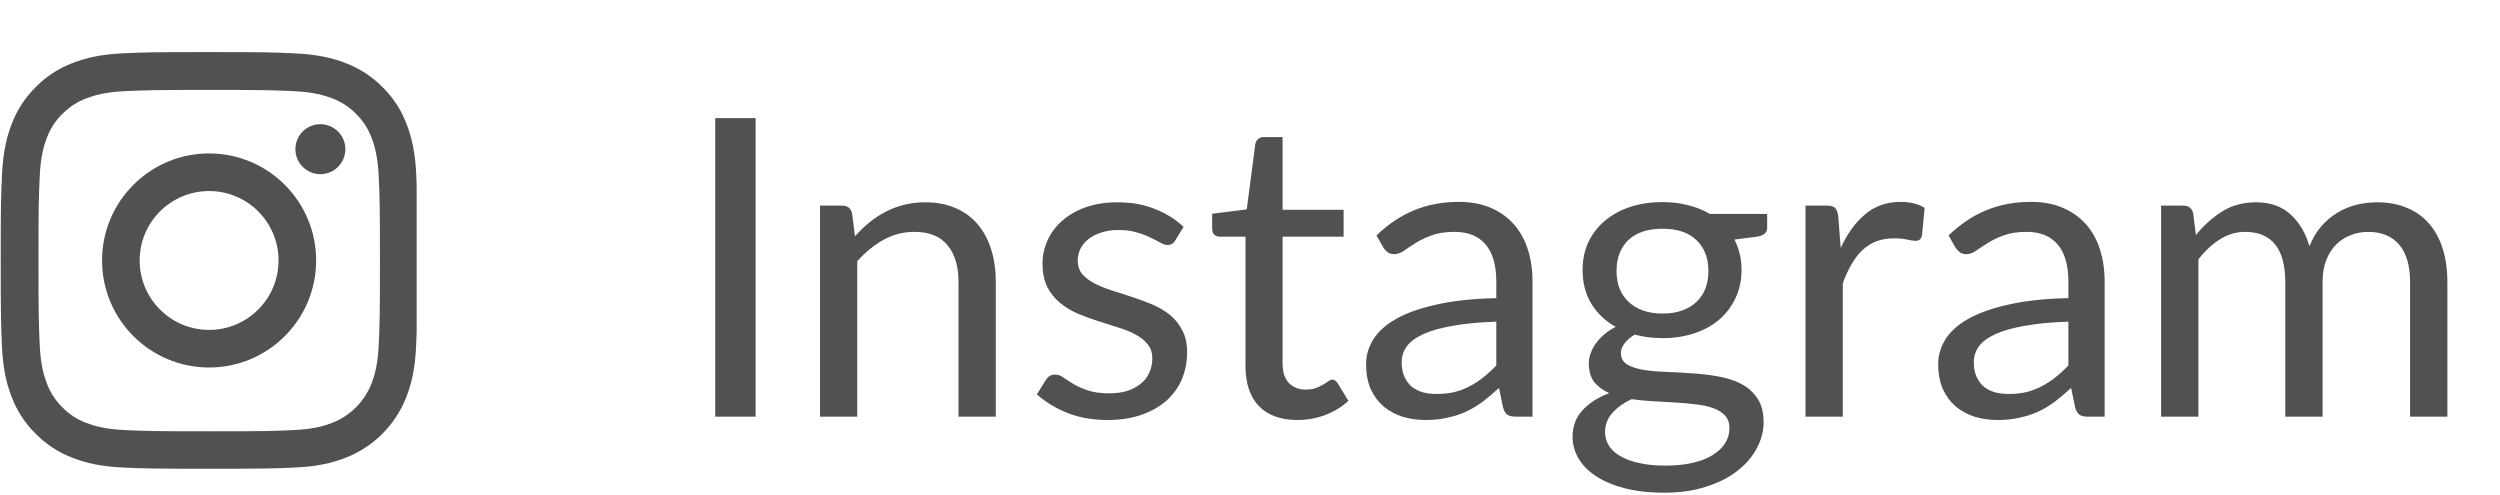 <svg width="96" height="19" viewBox="0 0 96 19" fill="none" xmlns="http://www.w3.org/2000/svg">
<path d="M29.016 16L27.464 16L27.464 4.536L29.016 4.536L29.016 16ZM32.831 9.072C33.007 8.875 33.194 8.696 33.391 8.536C33.589 8.376 33.797 8.24 34.015 8.128C34.239 8.011 34.474 7.923 34.719 7.864C34.97 7.8 35.239 7.768 35.527 7.768C35.97 7.768 36.359 7.843 36.695 7.992C37.037 8.136 37.319 8.344 37.543 8.616C37.773 8.883 37.946 9.205 38.063 9.584C38.181 9.963 38.239 10.381 38.239 10.84L38.239 16L36.807 16L36.807 10.84C36.807 10.227 36.666 9.752 36.383 9.416C36.106 9.075 35.682 8.904 35.111 8.904C34.69 8.904 34.295 9.005 33.927 9.208C33.565 9.411 33.229 9.685 32.919 10.032L32.919 16L31.487 16L31.487 7.896L32.343 7.896C32.546 7.896 32.671 7.995 32.719 8.192L32.831 9.072ZM45.129 9.232C45.065 9.349 44.967 9.408 44.833 9.408C44.753 9.408 44.663 9.379 44.561 9.32C44.46 9.261 44.335 9.197 44.185 9.128C44.041 9.053 43.868 8.987 43.665 8.928C43.463 8.864 43.223 8.832 42.945 8.832C42.705 8.832 42.489 8.864 42.297 8.928C42.105 8.987 41.94 9.069 41.801 9.176C41.668 9.283 41.564 9.408 41.489 9.552C41.42 9.691 41.385 9.843 41.385 10.008C41.385 10.216 41.444 10.389 41.561 10.528C41.684 10.667 41.844 10.787 42.041 10.888C42.239 10.989 42.463 11.08 42.713 11.16C42.964 11.235 43.22 11.317 43.481 11.408C43.748 11.493 44.007 11.589 44.257 11.696C44.508 11.803 44.732 11.936 44.929 12.096C45.127 12.256 45.284 12.453 45.401 12.688C45.524 12.917 45.585 13.195 45.585 13.52C45.585 13.893 45.519 14.24 45.385 14.56C45.252 14.875 45.055 15.149 44.793 15.384C44.532 15.613 44.212 15.795 43.833 15.928C43.455 16.061 43.017 16.128 42.521 16.128C41.956 16.128 41.444 16.037 40.985 15.856C40.527 15.669 40.137 15.432 39.817 15.144L40.153 14.6C40.196 14.531 40.247 14.477 40.305 14.44C40.364 14.403 40.439 14.384 40.529 14.384C40.625 14.384 40.727 14.421 40.833 14.496C40.94 14.571 41.068 14.653 41.217 14.744C41.372 14.835 41.559 14.917 41.777 14.992C41.996 15.067 42.268 15.104 42.593 15.104C42.871 15.104 43.113 15.069 43.321 15C43.529 14.925 43.703 14.827 43.841 14.704C43.98 14.581 44.081 14.44 44.145 14.28C44.215 14.12 44.249 13.949 44.249 13.768C44.249 13.544 44.188 13.36 44.065 13.216C43.948 13.067 43.791 12.941 43.593 12.84C43.396 12.733 43.169 12.643 42.913 12.568C42.663 12.488 42.404 12.405 42.137 12.32C41.876 12.235 41.617 12.139 41.361 12.032C41.111 11.92 40.887 11.781 40.689 11.616C40.492 11.451 40.332 11.248 40.209 11.008C40.092 10.763 40.033 10.467 40.033 10.12C40.033 9.811 40.097 9.515 40.225 9.232C40.353 8.944 40.54 8.693 40.785 8.48C41.031 8.261 41.332 8.088 41.689 7.96C42.047 7.832 42.455 7.768 42.913 7.768C43.447 7.768 43.924 7.853 44.345 8.024C44.772 8.189 45.14 8.419 45.449 8.712L45.129 9.232ZM49.819 16.128C49.179 16.128 48.686 15.949 48.339 15.592C47.998 15.235 47.827 14.72 47.827 14.048L47.827 9.088L46.851 9.088C46.766 9.088 46.694 9.064 46.635 9.016C46.577 8.963 46.547 8.883 46.547 8.776L46.547 8.208L47.875 8.04L48.203 5.536C48.219 5.456 48.254 5.392 48.307 5.344C48.366 5.291 48.441 5.264 48.531 5.264L49.251 5.264L49.251 8.056L51.595 8.056L51.595 9.088L49.251 9.088L49.251 13.952C49.251 14.293 49.334 14.547 49.499 14.712C49.664 14.877 49.878 14.96 50.139 14.96C50.288 14.96 50.416 14.941 50.523 14.904C50.635 14.861 50.731 14.816 50.811 14.768C50.891 14.72 50.958 14.677 51.011 14.64C51.07 14.597 51.12 14.576 51.163 14.576C51.238 14.576 51.304 14.621 51.363 14.712L51.779 15.392C51.534 15.621 51.238 15.803 50.891 15.936C50.544 16.064 50.187 16.128 49.819 16.128ZM57.458 12.352C56.801 12.373 56.242 12.427 55.778 12.512C55.319 12.592 54.943 12.699 54.65 12.832C54.361 12.965 54.151 13.123 54.017 13.304C53.889 13.485 53.825 13.688 53.825 13.912C53.825 14.125 53.86 14.309 53.929 14.464C53.999 14.619 54.092 14.747 54.209 14.848C54.332 14.944 54.474 15.016 54.633 15.064C54.799 15.107 54.975 15.128 55.161 15.128C55.412 15.128 55.642 15.104 55.849 15.056C56.057 15.003 56.252 14.928 56.434 14.832C56.62 14.736 56.796 14.621 56.962 14.488C57.132 14.355 57.297 14.203 57.458 14.032L57.458 12.352ZM52.858 9.04C53.306 8.608 53.788 8.285 54.306 8.072C54.823 7.859 55.396 7.752 56.026 7.752C56.479 7.752 56.882 7.827 57.233 7.976C57.586 8.125 57.882 8.333 58.121 8.6C58.361 8.867 58.543 9.189 58.666 9.568C58.788 9.947 58.849 10.363 58.849 10.816L58.849 16L58.218 16C58.079 16 57.972 15.979 57.898 15.936C57.823 15.888 57.764 15.797 57.721 15.664L57.562 14.896C57.348 15.093 57.14 15.269 56.938 15.424C56.735 15.573 56.522 15.701 56.297 15.808C56.074 15.909 55.834 15.987 55.578 16.04C55.327 16.099 55.047 16.128 54.737 16.128C54.423 16.128 54.127 16.085 53.849 16C53.572 15.909 53.33 15.776 53.121 15.6C52.919 15.424 52.756 15.203 52.633 14.936C52.516 14.664 52.458 14.344 52.458 13.976C52.458 13.656 52.545 13.349 52.721 13.056C52.898 12.757 53.183 12.493 53.578 12.264C53.972 12.035 54.487 11.848 55.121 11.704C55.756 11.555 56.535 11.469 57.458 11.448L57.458 10.816C57.458 10.187 57.322 9.712 57.05 9.392C56.778 9.067 56.38 8.904 55.858 8.904C55.505 8.904 55.209 8.949 54.969 9.04C54.735 9.125 54.529 9.224 54.353 9.336C54.183 9.443 54.033 9.541 53.906 9.632C53.783 9.717 53.66 9.76 53.538 9.76C53.441 9.76 53.359 9.736 53.289 9.688C53.22 9.635 53.161 9.571 53.114 9.496L52.858 9.04ZM63.843 12.04C64.131 12.04 64.384 12 64.603 11.92C64.821 11.84 65.005 11.728 65.155 11.584C65.304 11.44 65.416 11.269 65.491 11.072C65.565 10.869 65.603 10.648 65.603 10.408C65.603 9.912 65.451 9.517 65.147 9.224C64.848 8.931 64.413 8.784 63.843 8.784C63.267 8.784 62.827 8.931 62.523 9.224C62.224 9.517 62.075 9.912 62.075 10.408C62.075 10.648 62.112 10.869 62.187 11.072C62.267 11.269 62.381 11.44 62.531 11.584C62.68 11.728 62.864 11.84 63.083 11.92C63.301 12 63.555 12.04 63.843 12.04ZM66.411 16.44C66.411 16.243 66.355 16.083 66.243 15.96C66.131 15.837 65.979 15.741 65.787 15.672C65.6 15.603 65.381 15.555 65.131 15.528C64.88 15.496 64.613 15.472 64.331 15.456C64.053 15.44 63.771 15.424 63.483 15.408C63.195 15.392 62.917 15.365 62.651 15.328C62.352 15.467 62.107 15.643 61.915 15.856C61.728 16.064 61.635 16.309 61.635 16.592C61.635 16.773 61.68 16.941 61.771 17.096C61.867 17.256 62.011 17.392 62.203 17.504C62.395 17.621 62.635 17.712 62.923 17.776C63.216 17.845 63.56 17.88 63.955 17.88C64.339 17.88 64.683 17.845 64.987 17.776C65.291 17.707 65.547 17.608 65.755 17.48C65.968 17.352 66.131 17.2 66.243 17.024C66.355 16.848 66.411 16.653 66.411 16.44ZM67.859 8.216L67.859 8.744C67.859 8.92 67.747 9.032 67.523 9.08L66.603 9.2C66.784 9.552 66.875 9.941 66.875 10.368C66.875 10.763 66.797 11.123 66.643 11.448C66.493 11.768 66.285 12.043 66.019 12.272C65.752 12.501 65.432 12.677 65.059 12.8C64.685 12.923 64.28 12.984 63.843 12.984C63.464 12.984 63.107 12.939 62.771 12.848C62.6 12.955 62.469 13.069 62.379 13.192C62.288 13.309 62.243 13.429 62.243 13.552C62.243 13.744 62.32 13.891 62.475 13.992C62.635 14.088 62.843 14.157 63.099 14.2C63.355 14.243 63.645 14.269 63.971 14.28C64.301 14.291 64.637 14.309 64.979 14.336C65.325 14.357 65.661 14.397 65.987 14.456C66.317 14.515 66.611 14.611 66.867 14.744C67.123 14.877 67.328 15.061 67.483 15.296C67.643 15.531 67.723 15.835 67.723 16.208C67.723 16.555 67.635 16.891 67.459 17.216C67.288 17.541 67.04 17.829 66.715 18.08C66.389 18.336 65.989 18.539 65.515 18.688C65.045 18.843 64.515 18.92 63.923 18.92C63.331 18.92 62.813 18.861 62.371 18.744C61.928 18.627 61.56 18.469 61.267 18.272C60.973 18.075 60.752 17.845 60.603 17.584C60.459 17.328 60.387 17.059 60.387 16.776C60.387 16.376 60.512 16.037 60.763 15.76C61.013 15.483 61.357 15.261 61.795 15.096C61.555 14.989 61.363 14.848 61.219 14.672C61.08 14.491 61.011 14.248 61.011 13.944C61.011 13.827 61.032 13.707 61.075 13.584C61.117 13.456 61.181 13.331 61.267 13.208C61.357 13.08 61.467 12.96 61.595 12.848C61.723 12.736 61.872 12.637 62.043 12.552C61.643 12.328 61.331 12.032 61.107 11.664C60.883 11.291 60.771 10.859 60.771 10.368C60.771 9.973 60.845 9.616 60.995 9.296C61.149 8.971 61.363 8.696 61.635 8.472C61.907 8.243 62.229 8.067 62.603 7.944C62.981 7.821 63.395 7.76 63.843 7.76C64.195 7.76 64.523 7.8 64.827 7.88C65.131 7.955 65.408 8.067 65.659 8.216L67.859 8.216ZM70.683 9.52C70.939 8.965 71.254 8.533 71.627 8.224C72.001 7.909 72.457 7.752 72.995 7.752C73.166 7.752 73.329 7.771 73.483 7.808C73.643 7.845 73.784 7.904 73.907 7.984L73.803 9.048C73.771 9.181 73.691 9.248 73.563 9.248C73.489 9.248 73.379 9.232 73.235 9.2C73.091 9.168 72.928 9.152 72.747 9.152C72.491 9.152 72.262 9.189 72.059 9.264C71.862 9.339 71.683 9.451 71.523 9.6C71.368 9.744 71.227 9.925 71.099 10.144C70.977 10.357 70.865 10.603 70.763 10.88L70.763 16L69.331 16L69.331 7.896L70.147 7.896C70.302 7.896 70.409 7.925 70.467 7.984C70.526 8.043 70.566 8.144 70.587 8.288L70.683 9.52ZM79.426 12.352C78.77 12.373 78.21 12.427 77.746 12.512C77.288 12.592 76.912 12.699 76.618 12.832C76.33 12.965 76.12 13.123 75.986 13.304C75.858 13.485 75.794 13.688 75.794 13.912C75.794 14.125 75.829 14.309 75.898 14.464C75.968 14.619 76.061 14.747 76.178 14.848C76.301 14.944 76.442 15.016 76.602 15.064C76.768 15.107 76.944 15.128 77.13 15.128C77.381 15.128 77.61 15.104 77.818 15.056C78.026 15.003 78.221 14.928 78.402 14.832C78.589 14.736 78.765 14.621 78.93 14.488C79.101 14.355 79.266 14.203 79.426 14.032L79.426 12.352ZM74.826 9.04C75.274 8.608 75.757 8.285 76.274 8.072C76.792 7.859 77.365 7.752 77.994 7.752C78.448 7.752 78.85 7.827 79.202 7.976C79.554 8.125 79.85 8.333 80.09 8.6C80.33 8.867 80.512 9.189 80.634 9.568C80.757 9.947 80.818 10.363 80.818 10.816L80.818 16L80.186 16C80.048 16 79.941 15.979 79.866 15.936C79.792 15.888 79.733 15.797 79.69 15.664L79.53 14.896C79.317 15.093 79.109 15.269 78.906 15.424C78.704 15.573 78.49 15.701 78.266 15.808C78.042 15.909 77.802 15.987 77.546 16.04C77.296 16.099 77.016 16.128 76.706 16.128C76.392 16.128 76.096 16.085 75.818 16C75.541 15.909 75.298 15.776 75.09 15.6C74.888 15.424 74.725 15.203 74.602 14.936C74.485 14.664 74.426 14.344 74.426 13.976C74.426 13.656 74.514 13.349 74.69 13.056C74.866 12.757 75.152 12.493 75.546 12.264C75.941 12.035 76.456 11.848 77.09 11.704C77.725 11.555 78.504 11.469 79.426 11.448L79.426 10.816C79.426 10.187 79.29 9.712 79.018 9.392C78.746 9.067 78.349 8.904 77.826 8.904C77.474 8.904 77.178 8.949 76.938 9.04C76.704 9.125 76.498 9.224 76.322 9.336C76.152 9.443 76.002 9.541 75.874 9.632C75.752 9.717 75.629 9.76 75.506 9.76C75.41 9.76 75.328 9.736 75.258 9.688C75.189 9.635 75.13 9.571 75.082 9.496L74.826 9.04ZM82.987 16L82.987 7.896L83.843 7.896C84.046 7.896 84.171 7.995 84.219 8.192L84.323 9.024C84.622 8.656 84.958 8.355 85.331 8.12C85.705 7.885 86.137 7.768 86.627 7.768C87.171 7.768 87.611 7.92 87.947 8.224C88.289 8.528 88.534 8.939 88.683 9.456C88.801 9.163 88.95 8.909 89.131 8.696C89.318 8.483 89.526 8.307 89.755 8.168C89.985 8.029 90.227 7.928 90.483 7.864C90.745 7.8 91.009 7.768 91.275 7.768C91.702 7.768 92.081 7.837 92.411 7.976C92.747 8.109 93.03 8.307 93.259 8.568C93.494 8.829 93.673 9.152 93.795 9.536C93.918 9.915 93.979 10.349 93.979 10.84L93.979 16L92.547 16L92.547 10.84C92.547 10.205 92.409 9.725 92.131 9.4C91.854 9.069 91.454 8.904 90.931 8.904C90.697 8.904 90.473 8.947 90.259 9.032C90.051 9.112 89.867 9.232 89.707 9.392C89.547 9.552 89.419 9.755 89.323 10C89.233 10.24 89.187 10.52 89.187 10.84L89.187 16L87.755 16L87.755 10.84C87.755 10.189 87.625 9.704 87.363 9.384C87.102 9.064 86.721 8.904 86.219 8.904C85.867 8.904 85.542 9 85.243 9.192C84.945 9.379 84.67 9.635 84.419 9.96L84.419 16L82.987 16Z" fill="#515151"/>
<g clip-path="url(#clip0)">
<path d="M15.984 6.704C15.947 5.854 15.809 5.269 15.612 4.763C15.409 4.225 15.097 3.744 14.687 3.344C14.287 2.938 13.803 2.622 13.271 2.422C12.762 2.225 12.181 2.088 11.33 2.05C10.474 2.009 10.202 2 8.03 2C5.857 2 5.585 2.009 4.732 2.047C3.882 2.084 3.298 2.222 2.791 2.419C2.253 2.622 1.772 2.935 1.372 3.344C0.966 3.744 0.65 4.229 0.45 4.76C0.253 5.269 0.116 5.851 0.078 6.701C0.037 7.557 0.028 7.829 0.028 10.002C0.028 12.174 0.037 12.446 0.075 13.299C0.112 14.149 0.25 14.734 0.447 15.24C0.65 15.778 0.966 16.259 1.372 16.659C1.772 17.065 2.257 17.381 2.788 17.581C3.298 17.778 3.879 17.916 4.729 17.953C5.582 17.991 5.854 18 8.027 18C10.199 18 10.471 17.991 11.324 17.953C12.174 17.916 12.759 17.778 13.265 17.581C14.34 17.165 15.19 16.315 15.606 15.24C15.803 14.731 15.941 14.149 15.978 13.299C16.016 12.446 16.025 12.174 16.025 10.002C16.025 7.829 16.022 7.557 15.984 6.704ZM14.543 13.237C14.509 14.018 14.378 14.44 14.268 14.721C13.999 15.418 13.446 15.972 12.749 16.24C12.468 16.35 12.043 16.481 11.265 16.515C10.421 16.553 10.168 16.562 8.033 16.562C5.898 16.562 5.642 16.553 4.801 16.515C4.019 16.481 3.597 16.35 3.316 16.24C2.969 16.112 2.654 15.909 2.397 15.643C2.132 15.384 1.928 15.071 1.8 14.724C1.691 14.443 1.56 14.018 1.525 13.24C1.488 12.396 1.478 12.143 1.478 10.008C1.478 7.873 1.488 7.617 1.525 6.776C1.56 5.995 1.691 5.573 1.8 5.291C1.928 4.944 2.132 4.629 2.4 4.372C2.66 4.107 2.972 3.903 3.319 3.775C3.601 3.666 4.026 3.535 4.804 3.5C5.648 3.463 5.901 3.453 8.036 3.453C10.174 3.453 10.427 3.463 11.268 3.5C12.049 3.535 12.471 3.666 12.752 3.775C13.099 3.903 13.415 4.107 13.671 4.372C13.937 4.632 14.14 4.944 14.268 5.291C14.378 5.573 14.509 5.998 14.543 6.776C14.581 7.62 14.59 7.873 14.59 10.008C14.59 12.143 14.581 12.393 14.543 13.237Z" fill="#515151"/>
<path d="M8.03 5.892C5.76 5.892 3.919 7.733 3.919 10.002C3.919 12.271 5.76 14.112 8.03 14.112C10.299 14.112 12.14 12.271 12.14 10.002C12.14 7.733 10.299 5.892 8.03 5.892ZM8.03 12.668C6.558 12.668 5.363 11.474 5.363 10.002C5.363 8.53 6.558 7.336 8.03 7.336C9.502 7.336 10.696 8.53 10.696 10.002C10.696 11.474 9.502 12.668 8.03 12.668Z" fill="#515151"/>
<path d="M13.262 5.729C13.262 6.258 12.832 6.688 12.302 6.688C11.772 6.688 11.343 6.258 11.343 5.729C11.343 5.199 11.772 4.769 12.302 4.769C12.832 4.769 13.262 5.199 13.262 5.729Z" fill="#515151"/>
</g>
<defs>
<clipPath id="clip0">
<rect width="16" height="16" fill="white" transform="translate(0 2)"/>
</clipPath>
</defs>
</svg>
